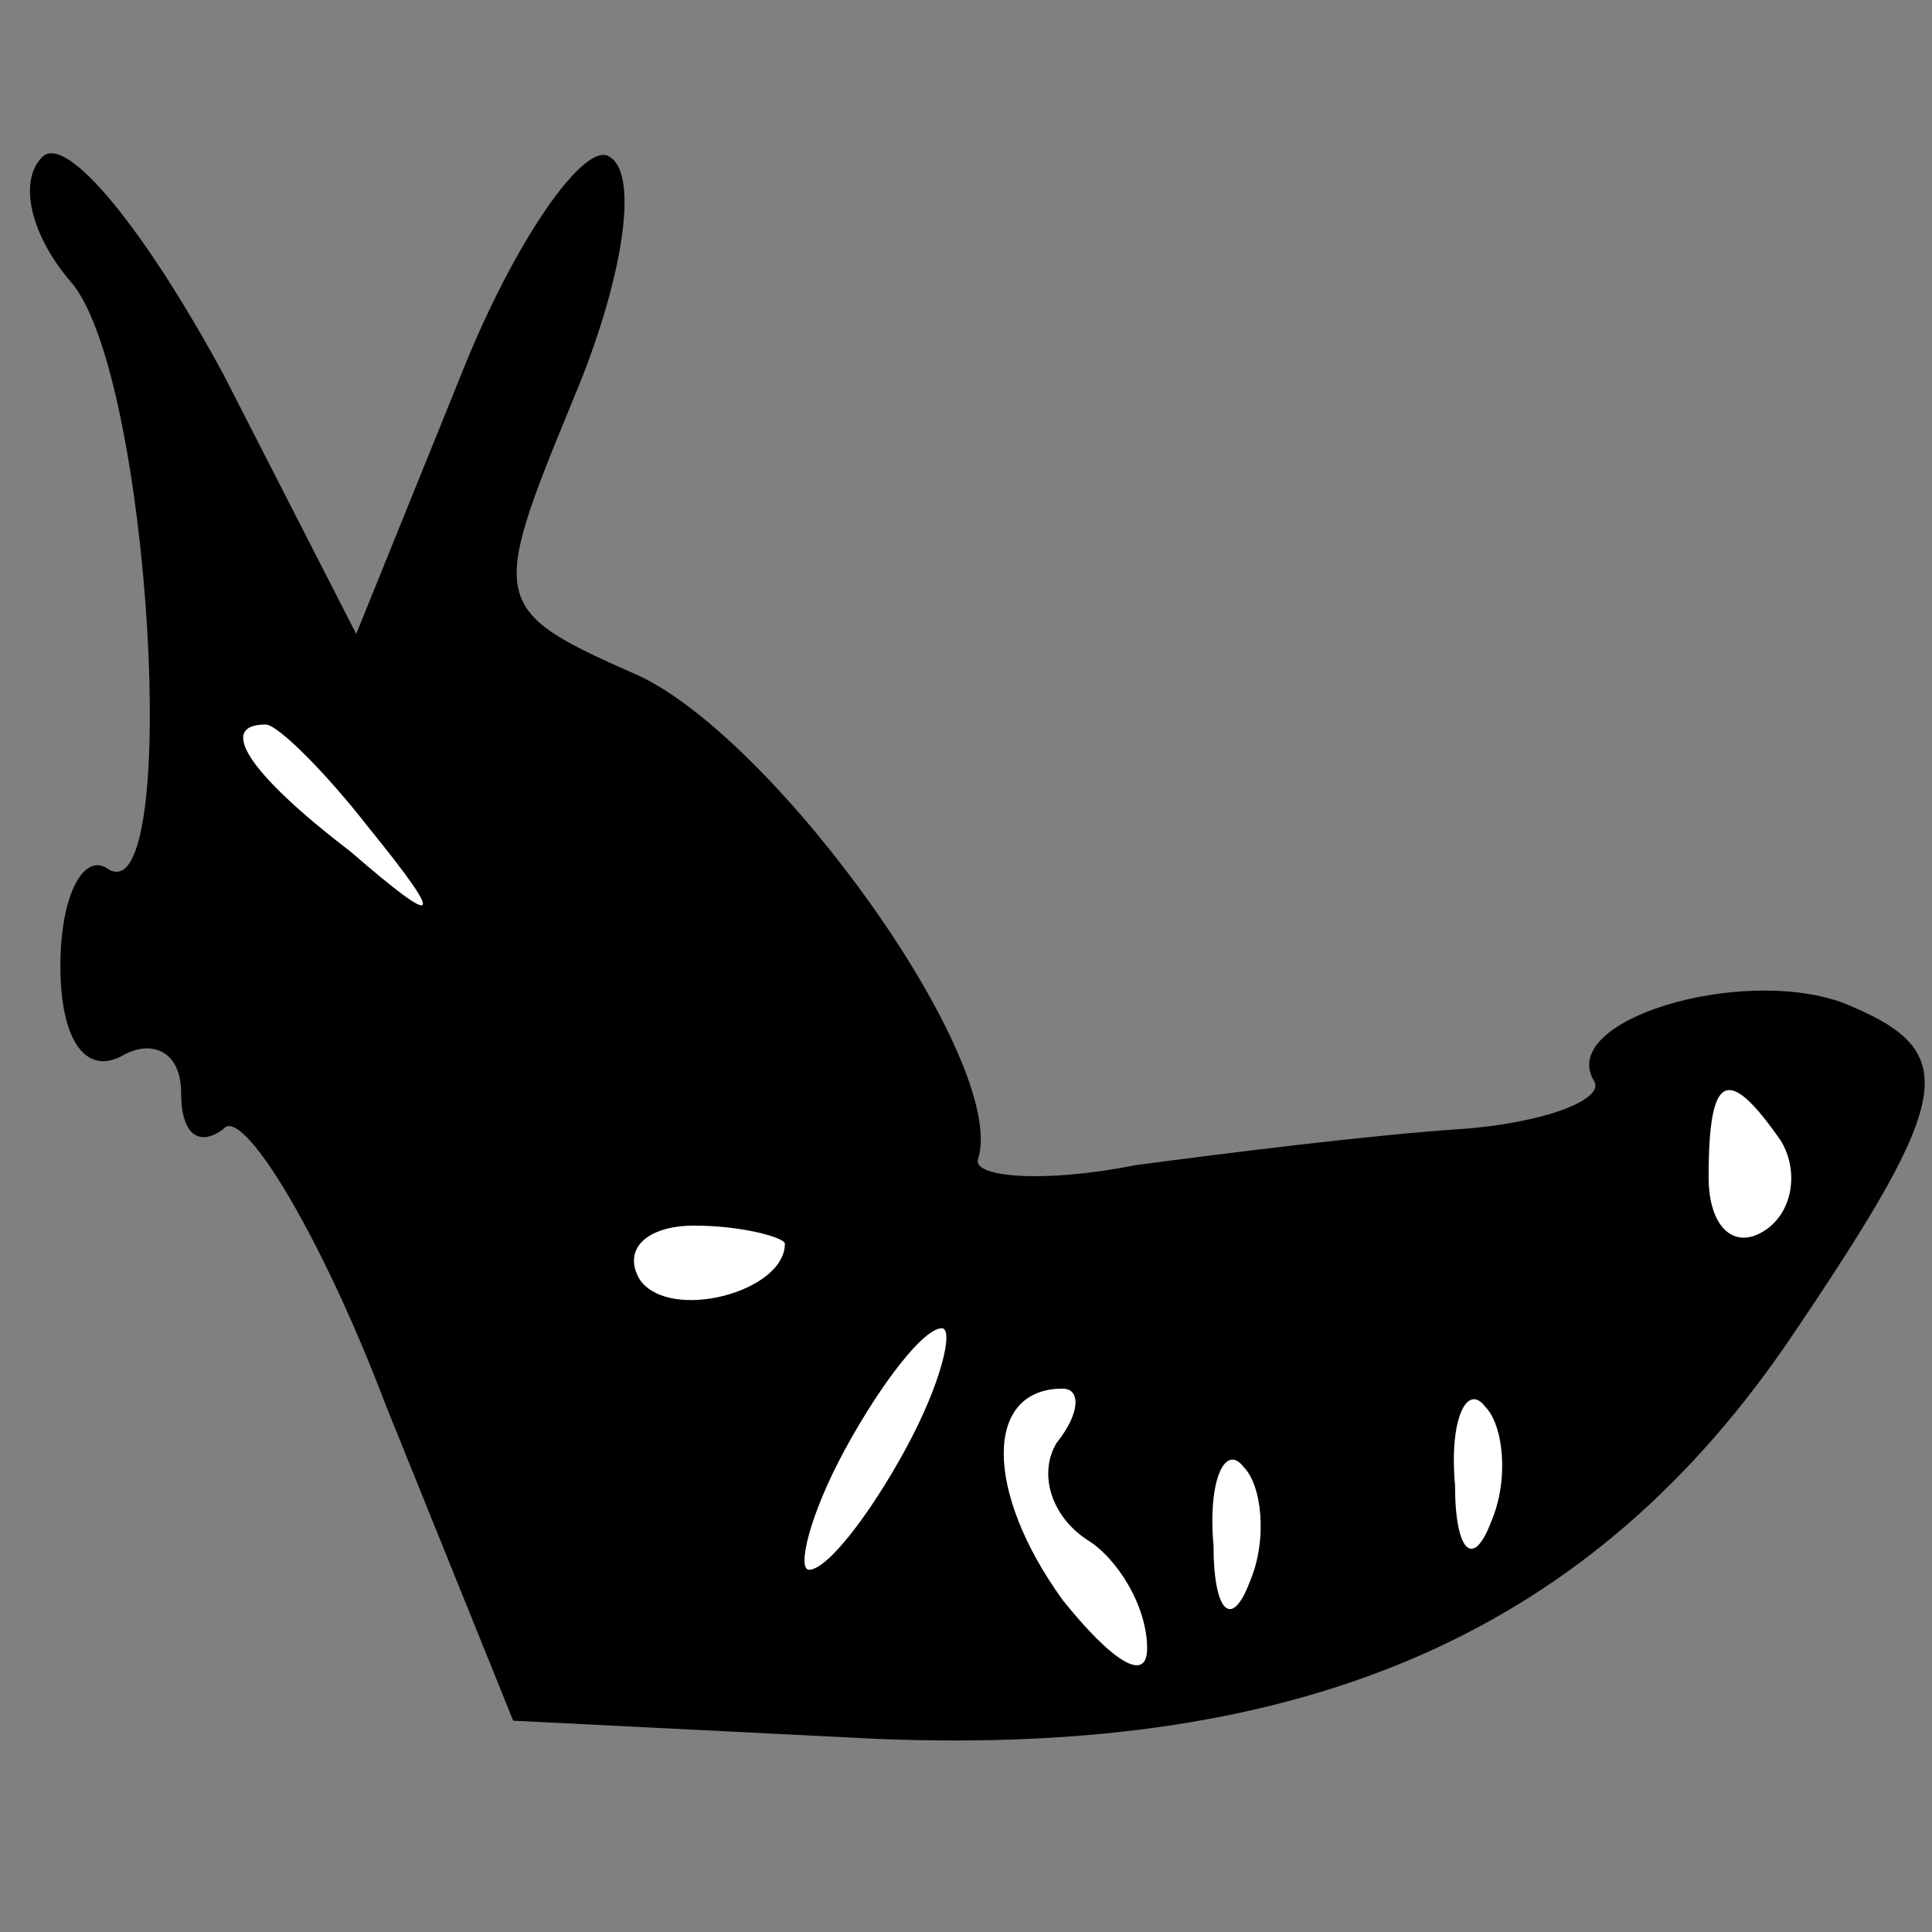 <?xml version="1.0" standalone="no"?>
<!DOCTYPE svg PUBLIC "-//W3C//DTD SVG 20010904//EN"
 "http://www.w3.org/TR/2001/REC-SVG-20010904/DTD/svg10.dtd">
<svg version="1.0" xmlns="http://www.w3.org/2000/svg"
 width="32pt" height="32pt" viewBox="0 0 32 32"
 preserveAspectRatio="xMidYMid meet">
<rect x="0" y="0" width="32" height="32" fill="#808080" stroke="none"/>
<g transform="translate(0,32) scale(0.1,-0.1)"
fill="#000000" stroke="none">
<path fill="#000000" stroke="none" d="M7 294 c-4 -4 -2 -13 5 -21 13 -16 18
-104 6 -97 -4 3 -8 -4 -8 -16 0 -12 4 -18 10 -15 5 3 10 1 10 -6 0 -7 3 -9 7
-6 3 4 16 -17 27 -46 l21 -52 60 -3 c72 -3 119 18 152 67 27 40 28 47 8 55
-17 6 -47 -3 -41 -13 2 -3 -8 -7 -22 -8 -15 -1 -39 -4 -54 -6 -15 -3 -27 -2
-26 1 5 16 -33 69 -56 80 -25 11 -25 12 -11 46 8 19 11 37 6 40 -4 3 -16 -14
-25 -37 l-17 -42 -22 43 c-13 24 -26 40 -30 36z"/>
<path fill="#ffffff" stroke="none" d="M61 183 c13 -16 12 -17 -3 -4 -17 13
-22 21 -14 21 2 0 10 -8 17 -17z"/>
<path fill="#ffffff" stroke="none" d="M295 131 c3 -5 2 -12 -3 -15 -5 -3 -9
1 -9 9 0 17 3 19 12 6z"/>
<path fill="#ffffff" stroke="none" d="M130 114 c0 -8 -19 -13 -24 -6 -3 5 1
9 9 9 8 0 15 -2 15 -3z"/>
<path fill="#ffffff" stroke="none" d="M150 80 c-6 -11 -13 -20 -16 -20 -2 0
0 9 6 20 6 11 13 20 16 20 2 0 0 -9 -6 -20z"/>
<path fill="#ffffff" stroke="none" d="M175 81 c-3 -5 -1 -12 5 -16 5 -3 10
-11 10 -18 0 -6 -6 -2 -14 8 -13 18 -13 35 0 35 3 0 3 -4 -1 -9z"/>
<path fill="#ffffff" stroke="none" d="M247 68 c-3 -8 -6 -5 -6 6 -1 11 2 17
5 13 3 -3 4 -12 1 -19z"/>
<path fill="#ffffff" stroke="none" d="M207 58 c-3 -8 -6 -5 -6 6 -1 11 2 17
5 13 3 -3 4 -12 1 -19z"/>
</g>
</svg>

